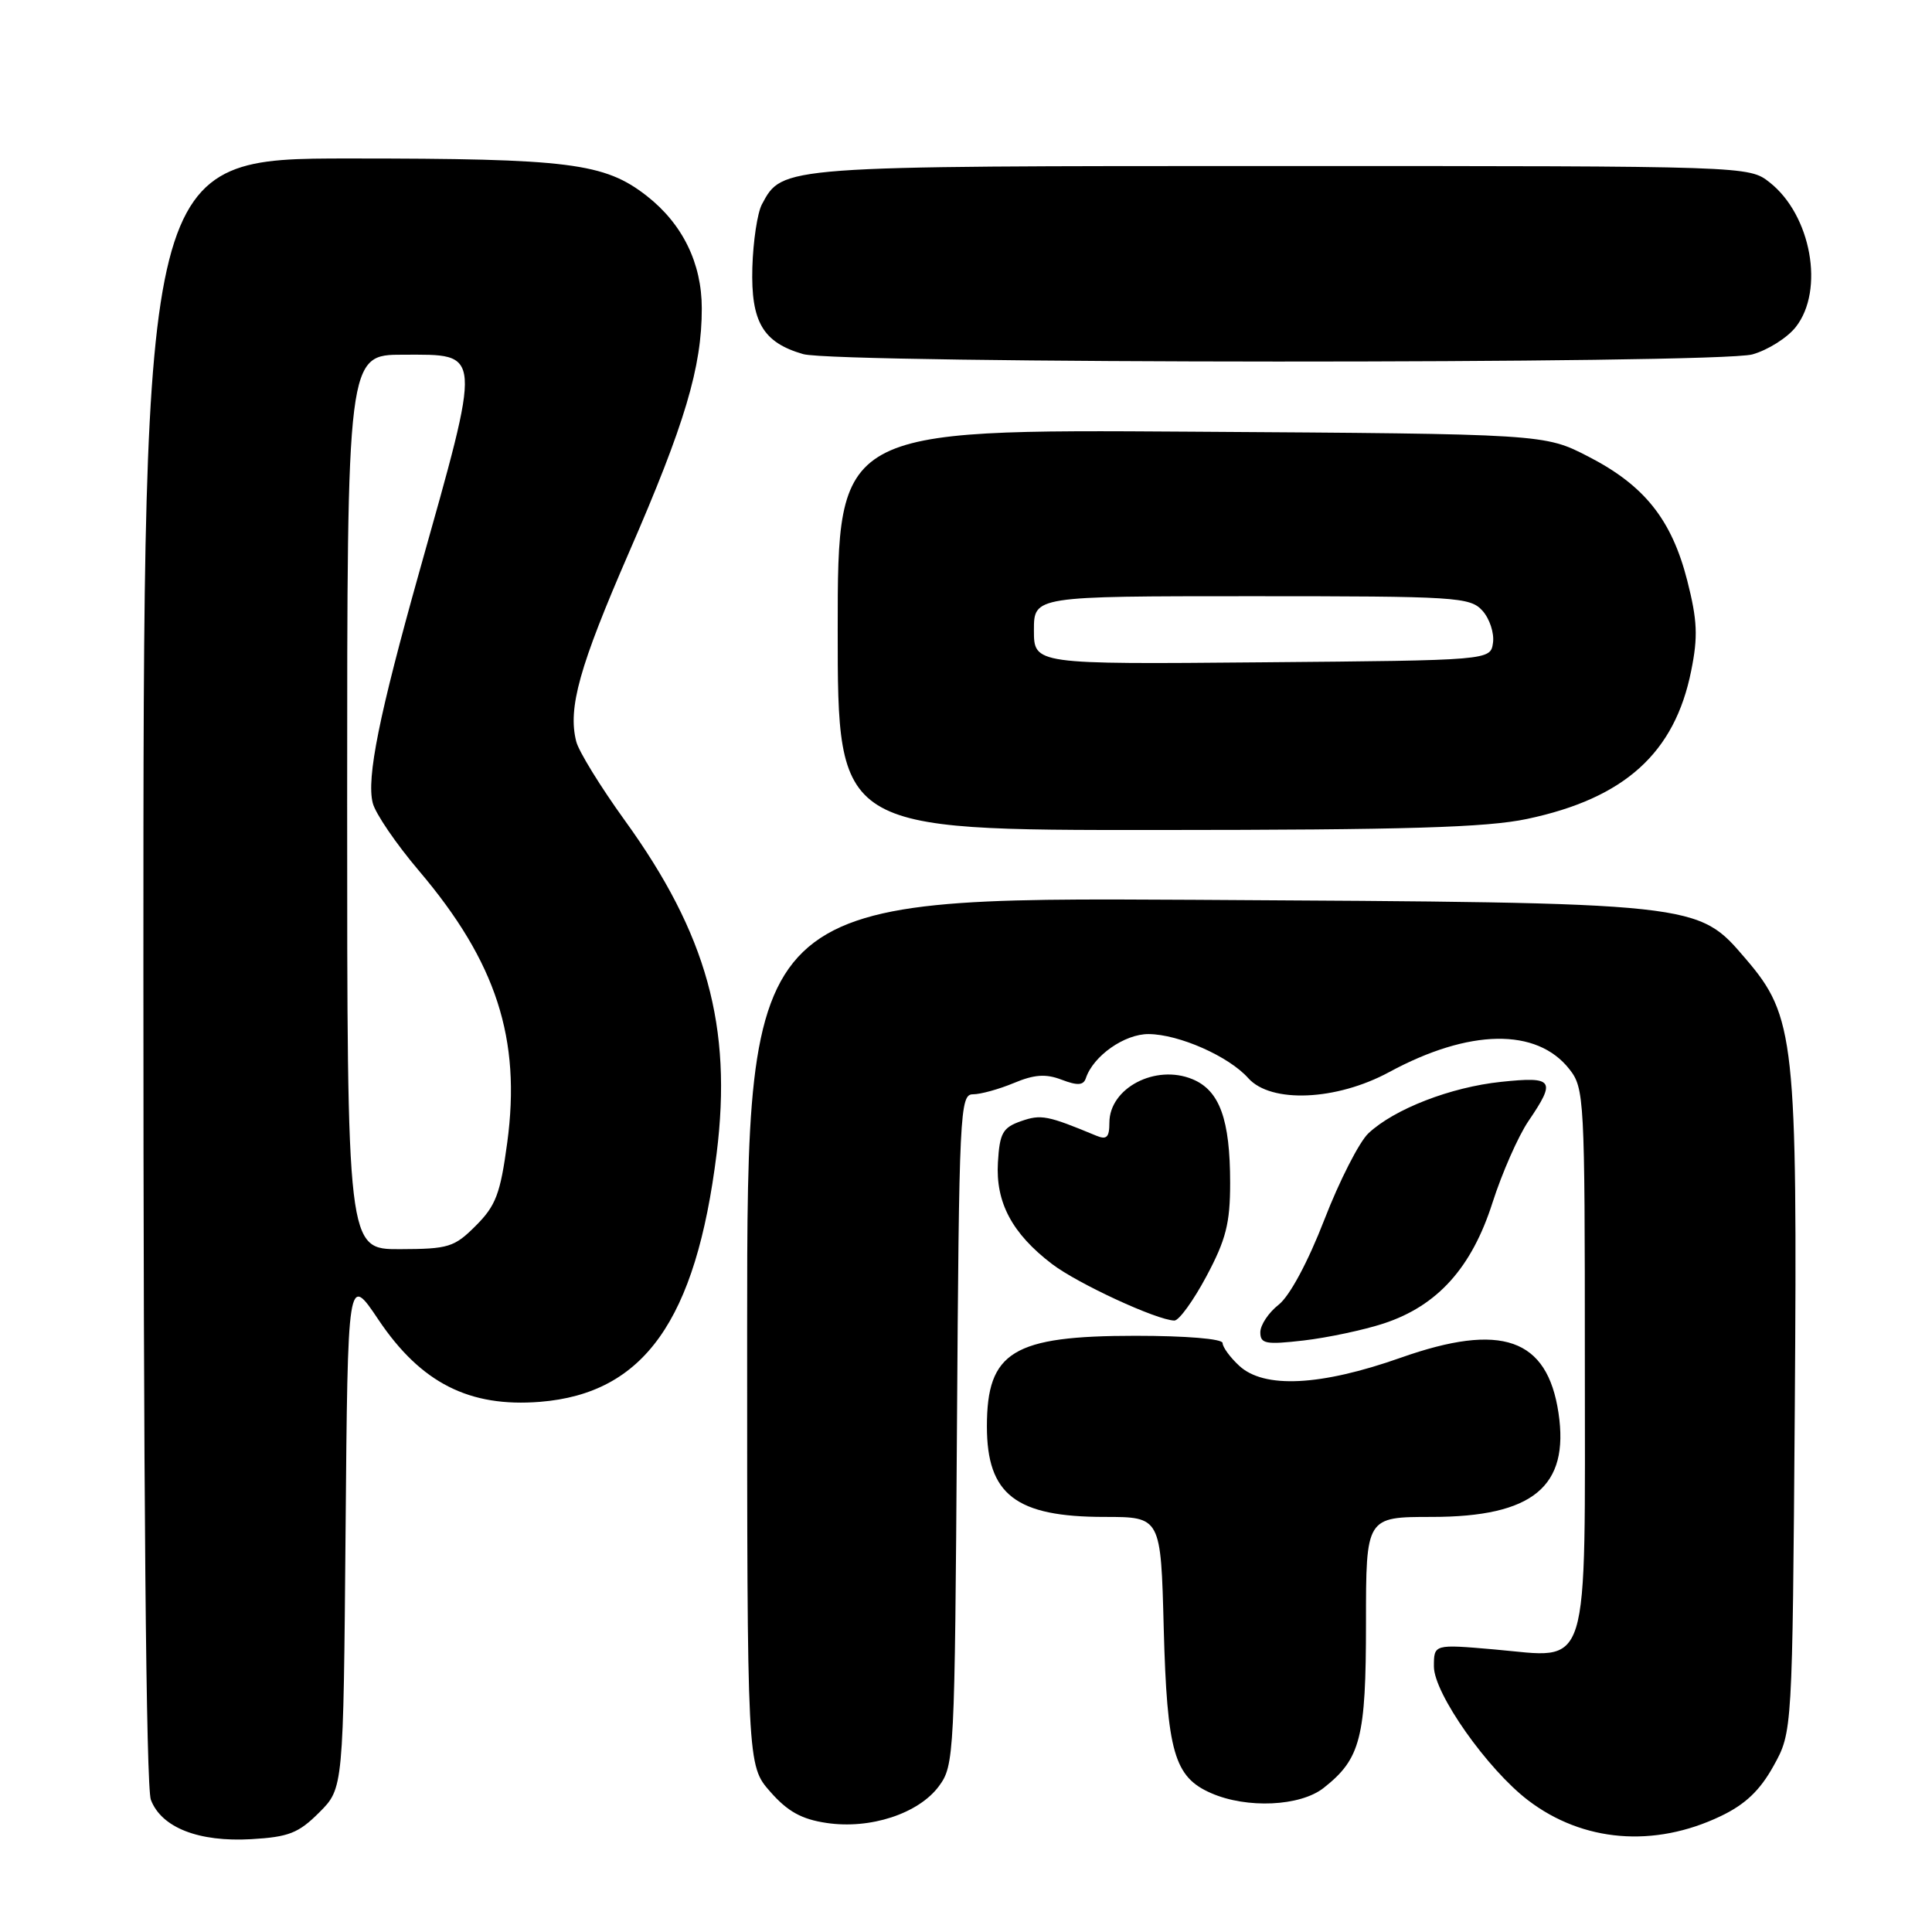 <?xml version="1.0" encoding="UTF-8" standalone="no"?>
<!DOCTYPE svg PUBLIC "-//W3C//DTD SVG 1.1//EN" "http://www.w3.org/Graphics/SVG/1.1/DTD/svg11.dtd" >
<svg xmlns="http://www.w3.org/2000/svg" xmlns:xlink="http://www.w3.org/1999/xlink" version="1.1" viewBox="0 0 256 256">
 <g >
 <path fill="currentColor"
d=" M 42.30 240.16 C 45.50 236.96 45.50 236.96 45.79 202.88 C 46.08 168.80 46.08 168.80 50.16 174.89 C 55.78 183.25 62.18 186.50 71.56 185.75 C 85.33 184.64 92.21 174.97 94.96 152.83 C 97.05 136.03 93.67 123.77 82.79 108.71 C 79.57 104.25 76.67 99.54 76.35 98.24 C 75.23 93.81 76.76 88.34 83.34 73.21 C 90.76 56.17 93.00 48.64 92.99 40.86 C 92.99 34.87 90.44 29.67 85.70 25.96 C 80.10 21.59 75.46 21.00 46.34 21.00 C 19.00 21.00 19.00 21.00 19.00 128.43 C 19.00 197.09 19.36 236.81 19.99 238.48 C 21.39 242.17 26.32 244.10 33.30 243.70 C 38.26 243.41 39.56 242.90 42.30 240.16 Z  M 228.00 240.65 C 231.25 239.10 233.20 237.25 235.00 234.00 C 237.50 229.50 237.50 229.50 237.82 186.50 C 238.17 137.83 237.83 134.66 231.35 127.09 C 224.89 119.55 225.56 119.62 158.25 119.23 C 99.00 118.90 99.00 118.90 99.00 176.41 C 99.00 233.93 99.00 233.93 102.06 237.41 C 104.36 240.03 106.21 241.06 109.52 241.55 C 115.30 242.42 121.71 240.32 124.41 236.68 C 126.44 233.93 126.51 232.68 126.80 189.43 C 127.08 147.15 127.19 145.00 128.93 145.00 C 129.93 145.00 132.36 144.33 134.33 143.51 C 137.05 142.37 138.57 142.26 140.68 143.07 C 142.78 143.87 143.56 143.82 143.88 142.87 C 144.86 139.91 149.01 137.00 152.20 137.02 C 156.23 137.05 162.83 139.97 165.40 142.86 C 168.40 146.22 177.07 145.85 184.07 142.06 C 194.69 136.31 203.63 136.17 207.95 141.67 C 209.93 144.18 210.00 145.52 210.00 179.98 C 210.00 222.54 210.88 219.68 198.03 218.56 C 190.00 217.86 190.00 217.86 190.00 220.82 C 190.00 224.38 197.08 234.43 202.48 238.55 C 209.74 244.09 219.18 244.87 228.00 240.65 Z  M 175.39 236.91 C 180.29 233.05 181.00 230.29 181.00 215.05 C 181.00 201.00 181.00 201.00 189.75 201.00 C 203.10 200.99 207.97 196.99 206.51 187.23 C 205.03 177.32 198.96 175.19 185.62 179.90 C 174.97 183.66 167.48 184.03 164.19 180.96 C 162.98 179.84 162.00 178.49 162.00 177.96 C 162.00 177.40 157.17 177.00 150.45 177.00 C 134.21 177.00 130.77 179.10 130.77 189.00 C 130.77 198.05 134.60 201.00 146.36 201.00 C 153.82 201.00 153.82 201.00 154.20 215.75 C 154.64 232.17 155.59 235.47 160.48 237.60 C 165.23 239.68 172.29 239.35 175.39 236.91 Z  M 183.37 175.36 C 190.48 173.02 195.02 167.97 197.77 159.34 C 199.03 155.42 201.16 150.57 202.52 148.56 C 206.22 143.12 205.88 142.62 198.91 143.35 C 192.22 144.05 184.75 146.95 181.32 150.17 C 180.11 151.31 177.48 156.46 175.49 161.60 C 173.30 167.25 170.89 171.73 169.43 172.88 C 168.09 173.93 167.00 175.57 167.00 176.53 C 167.00 178.06 167.70 178.20 172.75 177.62 C 175.91 177.25 180.69 176.24 183.37 175.36 Z  M 159.86 169.11 C 162.45 164.26 163.00 162.08 163.00 156.76 C 163.00 148.33 161.61 144.49 158.01 143.00 C 153.11 140.97 147.00 144.17 147.00 148.76 C 147.00 150.71 146.64 151.06 145.25 150.48 C 138.80 147.80 137.95 147.63 135.29 148.56 C 132.87 149.41 132.46 150.13 132.23 154.02 C 131.91 159.32 134.10 163.45 139.40 167.49 C 142.81 170.09 153.28 174.93 155.61 174.98 C 156.22 174.99 158.13 172.35 159.86 169.11 Z  M 202.36 108.51 C 215.27 105.78 221.91 99.78 224.09 88.89 C 225.01 84.35 224.91 82.20 223.57 76.93 C 221.50 68.84 217.90 64.32 210.47 60.50 C 204.65 57.50 204.65 57.50 157.82 57.20 C 111.00 56.89 111.00 56.89 111.00 83.45 C 111.00 110.00 111.00 110.00 153.25 109.98 C 186.35 109.97 196.99 109.65 202.36 108.51 Z  M 232.20 46.96 C 234.24 46.39 236.83 44.76 237.95 43.33 C 241.79 38.45 239.99 28.50 234.49 24.17 C 231.73 22.00 231.73 22.00 169.82 22.00 C 103.30 22.00 103.69 21.97 100.96 27.07 C 100.36 28.19 99.79 31.97 99.69 35.46 C 99.49 42.66 101.09 45.38 106.42 46.92 C 110.86 48.21 227.58 48.25 232.20 46.96 Z  M 46.00 106.27 C 46.00 47.00 46.00 47.00 53.43 47.00 C 63.97 47.00 63.91 46.07 55.56 75.77 C 50.23 94.76 48.55 103.08 49.39 106.40 C 49.73 107.78 52.49 111.82 55.52 115.39 C 65.77 127.47 69.07 137.64 67.21 151.41 C 66.30 158.18 65.70 159.76 63.05 162.41 C 60.19 165.27 59.44 165.50 52.98 165.52 C 46.00 165.54 46.00 165.54 46.00 106.27 Z  M 137.00 83.51 C 137.00 79.00 137.00 79.00 165.85 79.00 C 193.01 79.00 194.79 79.11 196.43 80.92 C 197.38 81.97 198.01 83.88 197.83 85.17 C 197.50 87.50 197.50 87.50 167.25 87.76 C 137.00 88.03 137.00 88.03 137.00 83.51 Z "/>
</g>
</svg>